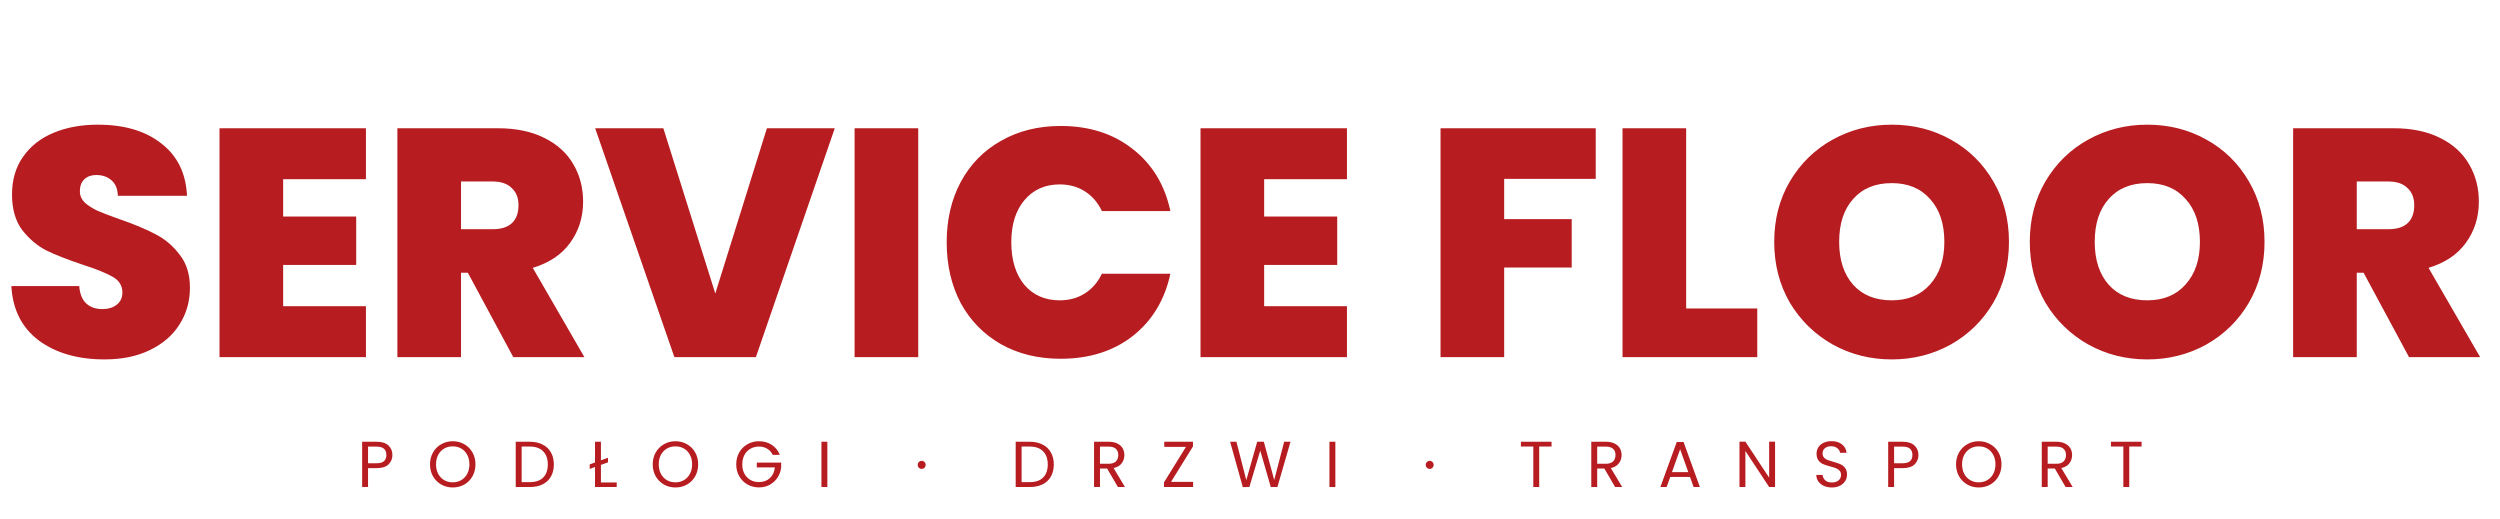 <svg width="154" height="32" viewBox="0 0 154 32" fill="none" xmlns="http://www.w3.org/2000/svg">
<path d="M6.44 22.14C4.8 22.14 3.453 21.753 2.4 20.98C1.347 20.193 0.78 19.073 0.7 17.62H4.88C4.92 18.113 5.067 18.473 5.32 18.7C5.573 18.927 5.9 19.04 6.3 19.04C6.66 19.04 6.953 18.953 7.18 18.78C7.42 18.593 7.54 18.34 7.54 18.02C7.54 17.607 7.347 17.287 6.96 17.06C6.573 16.833 5.947 16.58 5.08 16.3C4.16 15.993 3.413 15.7 2.84 15.42C2.28 15.127 1.787 14.707 1.36 14.16C0.947 13.6 0.74 12.873 0.74 11.98C0.74 11.073 0.967 10.3 1.42 9.66C1.873 9.007 2.5 8.513 3.3 8.18C4.1 7.847 5.007 7.68 6.02 7.68C7.66 7.68 8.967 8.067 9.94 8.84C10.927 9.6 11.453 10.673 11.52 12.06H7.26C7.247 11.633 7.113 11.313 6.86 11.1C6.62 10.887 6.307 10.78 5.92 10.78C5.627 10.78 5.387 10.867 5.2 11.04C5.013 11.213 4.92 11.46 4.92 11.78C4.92 12.047 5.02 12.28 5.22 12.48C5.433 12.667 5.693 12.833 6 12.98C6.307 13.113 6.76 13.287 7.36 13.5C8.253 13.807 8.987 14.113 9.56 14.42C10.147 14.713 10.647 15.133 11.06 15.68C11.487 16.213 11.7 16.893 11.7 17.72C11.7 18.56 11.487 19.313 11.06 19.98C10.647 20.647 10.04 21.173 9.24 21.56C8.453 21.947 7.52 22.14 6.44 22.14ZM17.442 11.04V13.34H21.942V16.32H17.442V18.86H22.542V22H13.522V7.9H22.542V11.04H17.442ZM31.619 22L28.819 16.8H28.399V22H24.479V7.9H30.659C31.793 7.9 32.753 8.1 33.539 8.5C34.326 8.887 34.919 9.427 35.319 10.12C35.719 10.8 35.919 11.567 35.919 12.42C35.919 13.38 35.653 14.227 35.119 14.96C34.599 15.68 33.833 16.193 32.819 16.5L35.999 22H31.619ZM28.399 14.12H30.339C30.873 14.12 31.273 13.993 31.539 13.74C31.806 13.487 31.939 13.12 31.939 12.64C31.939 12.187 31.799 11.833 31.519 11.58C31.253 11.313 30.859 11.18 30.339 11.18H28.399V14.12ZM51.422 7.9L46.562 22H41.542L36.662 7.9H40.862L44.062 18.08L47.242 7.9H51.422ZM56.563 7.9V22H52.643V7.9H56.563ZM58.316 14.92C58.316 13.533 58.602 12.3 59.176 11.22C59.762 10.127 60.589 9.28 61.656 8.68C62.722 8.067 63.949 7.76 65.336 7.76C67.096 7.76 68.576 8.233 69.776 9.18C70.976 10.113 71.749 11.387 72.096 13H67.876C67.622 12.467 67.269 12.06 66.816 11.78C66.376 11.5 65.862 11.36 65.276 11.36C64.369 11.36 63.642 11.687 63.096 12.34C62.562 12.98 62.296 13.84 62.296 14.92C62.296 16.013 62.562 16.887 63.096 17.54C63.642 18.18 64.369 18.5 65.276 18.5C65.862 18.5 66.376 18.36 66.816 18.08C67.269 17.8 67.622 17.393 67.876 16.86H72.096C71.749 18.473 70.976 19.753 69.776 20.7C68.576 21.633 67.096 22.1 65.336 22.1C63.949 22.1 62.722 21.8 61.656 21.2C60.589 20.587 59.762 19.74 59.176 18.66C58.602 17.567 58.316 16.32 58.316 14.92ZM77.872 11.04V13.34H82.372V16.32H77.872V18.86H82.972V22H73.952V7.9H82.972V11.04H77.872ZM98.297 7.9V11.02H92.657V13.5H96.817V16.48H92.657V22H88.737V7.9H98.297ZM103.868 19H108.248V22H99.948V7.9H103.868V19ZM116.532 22.14C115.212 22.14 113.999 21.833 112.892 21.22C111.786 20.593 110.906 19.733 110.252 18.64C109.612 17.533 109.292 16.287 109.292 14.9C109.292 13.513 109.612 12.273 110.252 11.18C110.906 10.073 111.786 9.213 112.892 8.6C113.999 7.987 115.212 7.68 116.532 7.68C117.866 7.68 119.079 7.987 120.172 8.6C121.279 9.213 122.152 10.073 122.792 11.18C123.432 12.273 123.752 13.513 123.752 14.9C123.752 16.287 123.432 17.533 122.792 18.64C122.152 19.733 121.279 20.593 120.172 21.22C119.066 21.833 117.852 22.14 116.532 22.14ZM116.532 18.5C117.532 18.5 118.319 18.173 118.892 17.52C119.479 16.867 119.772 15.993 119.772 14.9C119.772 13.78 119.479 12.9 118.892 12.26C118.319 11.607 117.532 11.28 116.532 11.28C115.519 11.28 114.726 11.607 114.152 12.26C113.579 12.9 113.292 13.78 113.292 14.9C113.292 16.007 113.579 16.887 114.152 17.54C114.726 18.18 115.519 18.5 116.532 18.5ZM132.275 22.14C130.955 22.14 129.741 21.833 128.635 21.22C127.528 20.593 126.648 19.733 125.995 18.64C125.355 17.533 125.035 16.287 125.035 14.9C125.035 13.513 125.355 12.273 125.995 11.18C126.648 10.073 127.528 9.213 128.635 8.6C129.741 7.987 130.955 7.68 132.275 7.68C133.608 7.68 134.821 7.987 135.915 8.6C137.021 9.213 137.895 10.073 138.535 11.18C139.175 12.273 139.495 13.513 139.495 14.9C139.495 16.287 139.175 17.533 138.535 18.64C137.895 19.733 137.021 20.593 135.915 21.22C134.808 21.833 133.595 22.14 132.275 22.14ZM132.275 18.5C133.275 18.5 134.061 18.173 134.635 17.52C135.221 16.867 135.515 15.993 135.515 14.9C135.515 13.78 135.221 12.9 134.635 12.26C134.061 11.607 133.275 11.28 132.275 11.28C131.261 11.28 130.468 11.607 129.895 12.26C129.321 12.9 129.035 13.78 129.035 14.9C129.035 16.007 129.321 16.887 129.895 17.54C130.468 18.18 131.261 18.5 132.275 18.5ZM148.397 22L145.597 16.8H145.177V22H141.257V7.9H147.437C148.57 7.9 149.53 8.1 150.317 8.5C151.103 8.887 151.697 9.427 152.097 10.12C152.497 10.8 152.697 11.567 152.697 12.42C152.697 13.38 152.43 14.227 151.897 14.96C151.377 15.68 150.61 16.193 149.597 16.5L152.777 22H148.397ZM145.177 14.12H147.117C147.65 14.12 148.05 13.993 148.317 13.74C148.583 13.487 148.717 13.12 148.717 12.64C148.717 12.187 148.577 11.833 148.297 11.58C148.03 11.313 147.637 11.18 147.117 11.18H145.177V14.12Z" fill="#B71C20"/>
<path d="M24.172 28.028C24.172 28.26 24.092 28.453 23.932 28.608C23.775 28.76 23.533 28.836 23.208 28.836H22.672V30H22.308V27.212H23.208C23.523 27.212 23.761 27.288 23.924 27.44C24.089 27.592 24.172 27.788 24.172 28.028ZM23.208 28.536C23.411 28.536 23.56 28.492 23.656 28.404C23.752 28.316 23.8 28.191 23.8 28.028C23.8 27.684 23.603 27.512 23.208 27.512H22.672V28.536H23.208ZM27.888 30.028C27.63 30.028 27.394 29.968 27.18 29.848C26.967 29.725 26.798 29.556 26.672 29.34C26.55 29.121 26.488 28.876 26.488 28.604C26.488 28.332 26.55 28.088 26.672 27.872C26.798 27.653 26.967 27.484 27.18 27.364C27.394 27.241 27.63 27.18 27.888 27.18C28.15 27.18 28.387 27.241 28.6 27.364C28.814 27.484 28.982 27.652 29.104 27.868C29.227 28.084 29.288 28.329 29.288 28.604C29.288 28.879 29.227 29.124 29.104 29.34C28.982 29.556 28.814 29.725 28.6 29.848C28.387 29.968 28.15 30.028 27.888 30.028ZM27.888 29.712C28.083 29.712 28.258 29.667 28.412 29.576C28.57 29.485 28.692 29.356 28.78 29.188C28.871 29.02 28.916 28.825 28.916 28.604C28.916 28.38 28.871 28.185 28.78 28.02C28.692 27.852 28.571 27.723 28.416 27.632C28.262 27.541 28.086 27.496 27.888 27.496C27.691 27.496 27.515 27.541 27.36 27.632C27.206 27.723 27.083 27.852 26.992 28.02C26.904 28.185 26.86 28.38 26.86 28.604C26.86 28.825 26.904 29.02 26.992 29.188C27.083 29.356 27.206 29.485 27.36 29.576C27.518 29.667 27.694 29.712 27.888 29.712ZM32.637 27.212C32.941 27.212 33.204 27.269 33.425 27.384C33.649 27.496 33.82 27.657 33.937 27.868C34.057 28.079 34.117 28.327 34.117 28.612C34.117 28.897 34.057 29.145 33.937 29.356C33.82 29.564 33.649 29.724 33.425 29.836C33.204 29.945 32.941 30 32.637 30H31.769V27.212H32.637ZM32.637 29.7C32.997 29.7 33.272 29.605 33.461 29.416C33.65 29.224 33.745 28.956 33.745 28.612C33.745 28.265 33.649 27.995 33.457 27.8C33.268 27.605 32.994 27.508 32.637 27.508H32.133V29.7H32.637ZM37.989 29.72V30H36.653V28.768L36.325 28.884V28.608L36.653 28.488V27.212H37.017V28.356L37.453 28.2V28.48L37.017 28.636V29.72H37.989ZM41.607 30.028C41.349 30.028 41.112 29.968 40.899 29.848C40.686 29.725 40.517 29.556 40.391 29.34C40.269 29.121 40.207 28.876 40.207 28.604C40.207 28.332 40.269 28.088 40.391 27.872C40.517 27.653 40.686 27.484 40.899 27.364C41.112 27.241 41.349 27.18 41.607 27.18C41.868 27.18 42.106 27.241 42.319 27.364C42.532 27.484 42.7 27.652 42.823 27.868C42.946 28.084 43.007 28.329 43.007 28.604C43.007 28.879 42.946 29.124 42.823 29.34C42.7 29.556 42.532 29.725 42.319 29.848C42.106 29.968 41.868 30.028 41.607 30.028ZM41.607 29.712C41.802 29.712 41.977 29.667 42.131 29.576C42.288 29.485 42.411 29.356 42.499 29.188C42.59 29.02 42.635 28.825 42.635 28.604C42.635 28.38 42.59 28.185 42.499 28.02C42.411 27.852 42.29 27.723 42.135 27.632C41.98 27.541 41.804 27.496 41.607 27.496C41.41 27.496 41.234 27.541 41.079 27.632C40.925 27.723 40.802 27.852 40.711 28.02C40.623 28.185 40.579 28.38 40.579 28.604C40.579 28.825 40.623 29.02 40.711 29.188C40.802 29.356 40.925 29.485 41.079 29.576C41.236 29.667 41.413 29.712 41.607 29.712ZM47.6 28.02C47.522 27.857 47.41 27.732 47.264 27.644C47.117 27.553 46.946 27.508 46.752 27.508C46.557 27.508 46.381 27.553 46.224 27.644C46.069 27.732 45.946 27.86 45.856 28.028C45.768 28.193 45.724 28.385 45.724 28.604C45.724 28.823 45.768 29.015 45.856 29.18C45.946 29.345 46.069 29.473 46.224 29.564C46.381 29.652 46.557 29.696 46.752 29.696C47.024 29.696 47.248 29.615 47.424 29.452C47.6 29.289 47.702 29.069 47.732 28.792H46.62V28.496H48.12V28.776C48.098 29.005 48.026 29.216 47.904 29.408C47.781 29.597 47.62 29.748 47.42 29.86C47.22 29.969 46.997 30.024 46.752 30.024C46.493 30.024 46.257 29.964 46.044 29.844C45.83 29.721 45.661 29.552 45.536 29.336C45.413 29.12 45.352 28.876 45.352 28.604C45.352 28.332 45.413 28.088 45.536 27.872C45.661 27.653 45.83 27.484 46.044 27.364C46.257 27.241 46.493 27.18 46.752 27.18C47.048 27.18 47.309 27.253 47.536 27.4C47.765 27.547 47.932 27.753 48.036 28.02H47.6ZM50.965 27.212V30H50.601V27.212H50.965ZM56.78 28.884C56.71 28.884 56.652 28.86 56.604 28.812C56.556 28.764 56.532 28.705 56.532 28.636C56.532 28.567 56.556 28.508 56.604 28.46C56.652 28.412 56.71 28.388 56.78 28.388C56.846 28.388 56.902 28.412 56.948 28.46C56.996 28.508 57.02 28.567 57.02 28.636C57.02 28.705 56.996 28.764 56.948 28.812C56.902 28.86 56.846 28.884 56.78 28.884ZM63.434 27.212C63.738 27.212 64.001 27.269 64.222 27.384C64.446 27.496 64.617 27.657 64.734 27.868C64.854 28.079 64.914 28.327 64.914 28.612C64.914 28.897 64.854 29.145 64.734 29.356C64.617 29.564 64.446 29.724 64.222 29.836C64.001 29.945 63.738 30 63.434 30H62.566V27.212H63.434ZM63.434 29.7C63.794 29.7 64.069 29.605 64.258 29.416C64.447 29.224 64.542 28.956 64.542 28.612C64.542 28.265 64.446 27.995 64.254 27.8C64.064 27.605 63.791 27.508 63.434 27.508H62.93V29.7H63.434ZM68.862 30L68.198 28.86H67.758V30H67.394V27.212H68.294C68.505 27.212 68.682 27.248 68.826 27.32C68.973 27.392 69.082 27.489 69.154 27.612C69.226 27.735 69.262 27.875 69.262 28.032C69.262 28.224 69.206 28.393 69.094 28.54C68.985 28.687 68.819 28.784 68.598 28.832L69.298 30H68.862ZM67.758 28.568H68.294C68.491 28.568 68.639 28.52 68.738 28.424C68.837 28.325 68.886 28.195 68.886 28.032C68.886 27.867 68.837 27.739 68.738 27.648C68.642 27.557 68.494 27.512 68.294 27.512H67.758V28.568ZM72.135 29.684H73.496V30H71.704V29.712L73.055 27.528H71.719V27.212H73.487V27.5L72.135 29.684ZM79.496 27.212L78.688 30H78.28L77.632 27.756L76.96 30L76.556 30.004L75.776 27.212H76.164L76.772 29.576L77.444 27.212H77.852L78.492 29.568L79.104 27.212H79.496ZM82.258 27.212V30H81.894V27.212H82.258ZM88.073 28.884C88.003 28.884 87.945 28.86 87.897 28.812C87.849 28.764 87.825 28.705 87.825 28.636C87.825 28.567 87.849 28.508 87.897 28.46C87.945 28.412 88.003 28.388 88.073 28.388C88.139 28.388 88.195 28.412 88.241 28.46C88.289 28.508 88.313 28.567 88.313 28.636C88.313 28.705 88.289 28.764 88.241 28.812C88.195 28.86 88.139 28.884 88.073 28.884ZM95.575 27.212V27.508H94.815V30H94.451V27.508H93.687V27.212H95.575ZM99.491 30L98.827 28.86H98.387V30H98.023V27.212H98.923C99.133 27.212 99.311 27.248 99.455 27.32C99.602 27.392 99.711 27.489 99.783 27.612C99.855 27.735 99.891 27.875 99.891 28.032C99.891 28.224 99.835 28.393 99.723 28.54C99.614 28.687 99.448 28.784 99.227 28.832L99.927 30H99.491ZM98.387 28.568H98.923C99.12 28.568 99.268 28.52 99.367 28.424C99.466 28.325 99.515 28.195 99.515 28.032C99.515 27.867 99.466 27.739 99.367 27.648C99.271 27.557 99.123 27.512 98.923 27.512H98.387V28.568ZM104.104 29.38H102.888L102.664 30H102.28L103.288 27.228H103.708L104.712 30H104.328L104.104 29.38ZM104 29.084L103.496 27.676L102.992 29.084H104ZM109.344 30H108.98L107.516 27.78V30H107.152V27.208H107.516L108.98 29.424V27.208H109.344V30ZM112.848 30.028C112.664 30.028 112.499 29.996 112.352 29.932C112.208 29.865 112.095 29.775 112.012 29.66C111.93 29.543 111.887 29.408 111.884 29.256H112.272C112.286 29.387 112.339 29.497 112.432 29.588C112.528 29.676 112.667 29.72 112.848 29.72C113.022 29.72 113.158 29.677 113.256 29.592C113.358 29.504 113.408 29.392 113.408 29.256C113.408 29.149 113.379 29.063 113.32 28.996C113.262 28.929 113.188 28.879 113.1 28.844C113.012 28.809 112.894 28.772 112.744 28.732C112.56 28.684 112.412 28.636 112.3 28.588C112.191 28.54 112.096 28.465 112.016 28.364C111.939 28.26 111.9 28.121 111.9 27.948C111.9 27.796 111.939 27.661 112.016 27.544C112.094 27.427 112.202 27.336 112.34 27.272C112.482 27.208 112.643 27.176 112.824 27.176C113.086 27.176 113.299 27.241 113.464 27.372C113.632 27.503 113.727 27.676 113.748 27.892H113.348C113.335 27.785 113.279 27.692 113.18 27.612C113.082 27.529 112.951 27.488 112.788 27.488C112.636 27.488 112.512 27.528 112.416 27.608C112.32 27.685 112.272 27.795 112.272 27.936C112.272 28.037 112.3 28.12 112.356 28.184C112.415 28.248 112.486 28.297 112.568 28.332C112.654 28.364 112.772 28.401 112.924 28.444C113.108 28.495 113.256 28.545 113.368 28.596C113.48 28.644 113.576 28.72 113.656 28.824C113.736 28.925 113.776 29.064 113.776 29.24C113.776 29.376 113.74 29.504 113.668 29.624C113.596 29.744 113.49 29.841 113.348 29.916C113.207 29.991 113.04 30.028 112.848 30.028ZM118.176 28.028C118.176 28.26 118.096 28.453 117.936 28.608C117.779 28.76 117.537 28.836 117.212 28.836H116.676V30H116.312V27.212H117.212C117.527 27.212 117.765 27.288 117.928 27.44C118.093 27.592 118.176 27.788 118.176 28.028ZM117.212 28.536C117.415 28.536 117.564 28.492 117.66 28.404C117.756 28.316 117.804 28.191 117.804 28.028C117.804 27.684 117.607 27.512 117.212 27.512H116.676V28.536H117.212ZM121.892 30.028C121.634 30.028 121.398 29.968 121.184 29.848C120.971 29.725 120.802 29.556 120.676 29.34C120.554 29.121 120.492 28.876 120.492 28.604C120.492 28.332 120.554 28.088 120.676 27.872C120.802 27.653 120.971 27.484 121.184 27.364C121.398 27.241 121.634 27.18 121.892 27.18C122.154 27.18 122.391 27.241 122.604 27.364C122.818 27.484 122.986 27.652 123.108 27.868C123.231 28.084 123.292 28.329 123.292 28.604C123.292 28.879 123.231 29.124 123.108 29.34C122.986 29.556 122.818 29.725 122.604 29.848C122.391 29.968 122.154 30.028 121.892 30.028ZM121.892 29.712C122.087 29.712 122.262 29.667 122.416 29.576C122.574 29.485 122.696 29.356 122.784 29.188C122.875 29.02 122.92 28.825 122.92 28.604C122.92 28.38 122.875 28.185 122.784 28.02C122.696 27.852 122.575 27.723 122.42 27.632C122.266 27.541 122.09 27.496 121.892 27.496C121.695 27.496 121.519 27.541 121.364 27.632C121.21 27.723 121.087 27.852 120.996 28.02C120.908 28.185 120.864 28.38 120.864 28.604C120.864 28.825 120.908 29.02 120.996 29.188C121.087 29.356 121.21 29.485 121.364 29.576C121.522 29.667 121.698 29.712 121.892 29.712ZM127.241 30L126.577 28.86H126.137V30H125.773V27.212H126.673C126.884 27.212 127.061 27.248 127.205 27.32C127.352 27.392 127.461 27.489 127.533 27.612C127.605 27.735 127.641 27.875 127.641 28.032C127.641 28.224 127.585 28.393 127.473 28.54C127.364 28.687 127.198 28.784 126.977 28.832L127.677 30H127.241ZM126.137 28.568H126.673C126.87 28.568 127.018 28.52 127.117 28.424C127.216 28.325 127.265 28.195 127.265 28.032C127.265 27.867 127.216 27.739 127.117 27.648C127.021 27.557 126.873 27.512 126.673 27.512H126.137V28.568ZM131.922 27.212V27.508H131.162V30H130.798V27.508H130.034V27.212H131.922Z" fill="#B71C20"/>
</svg>
